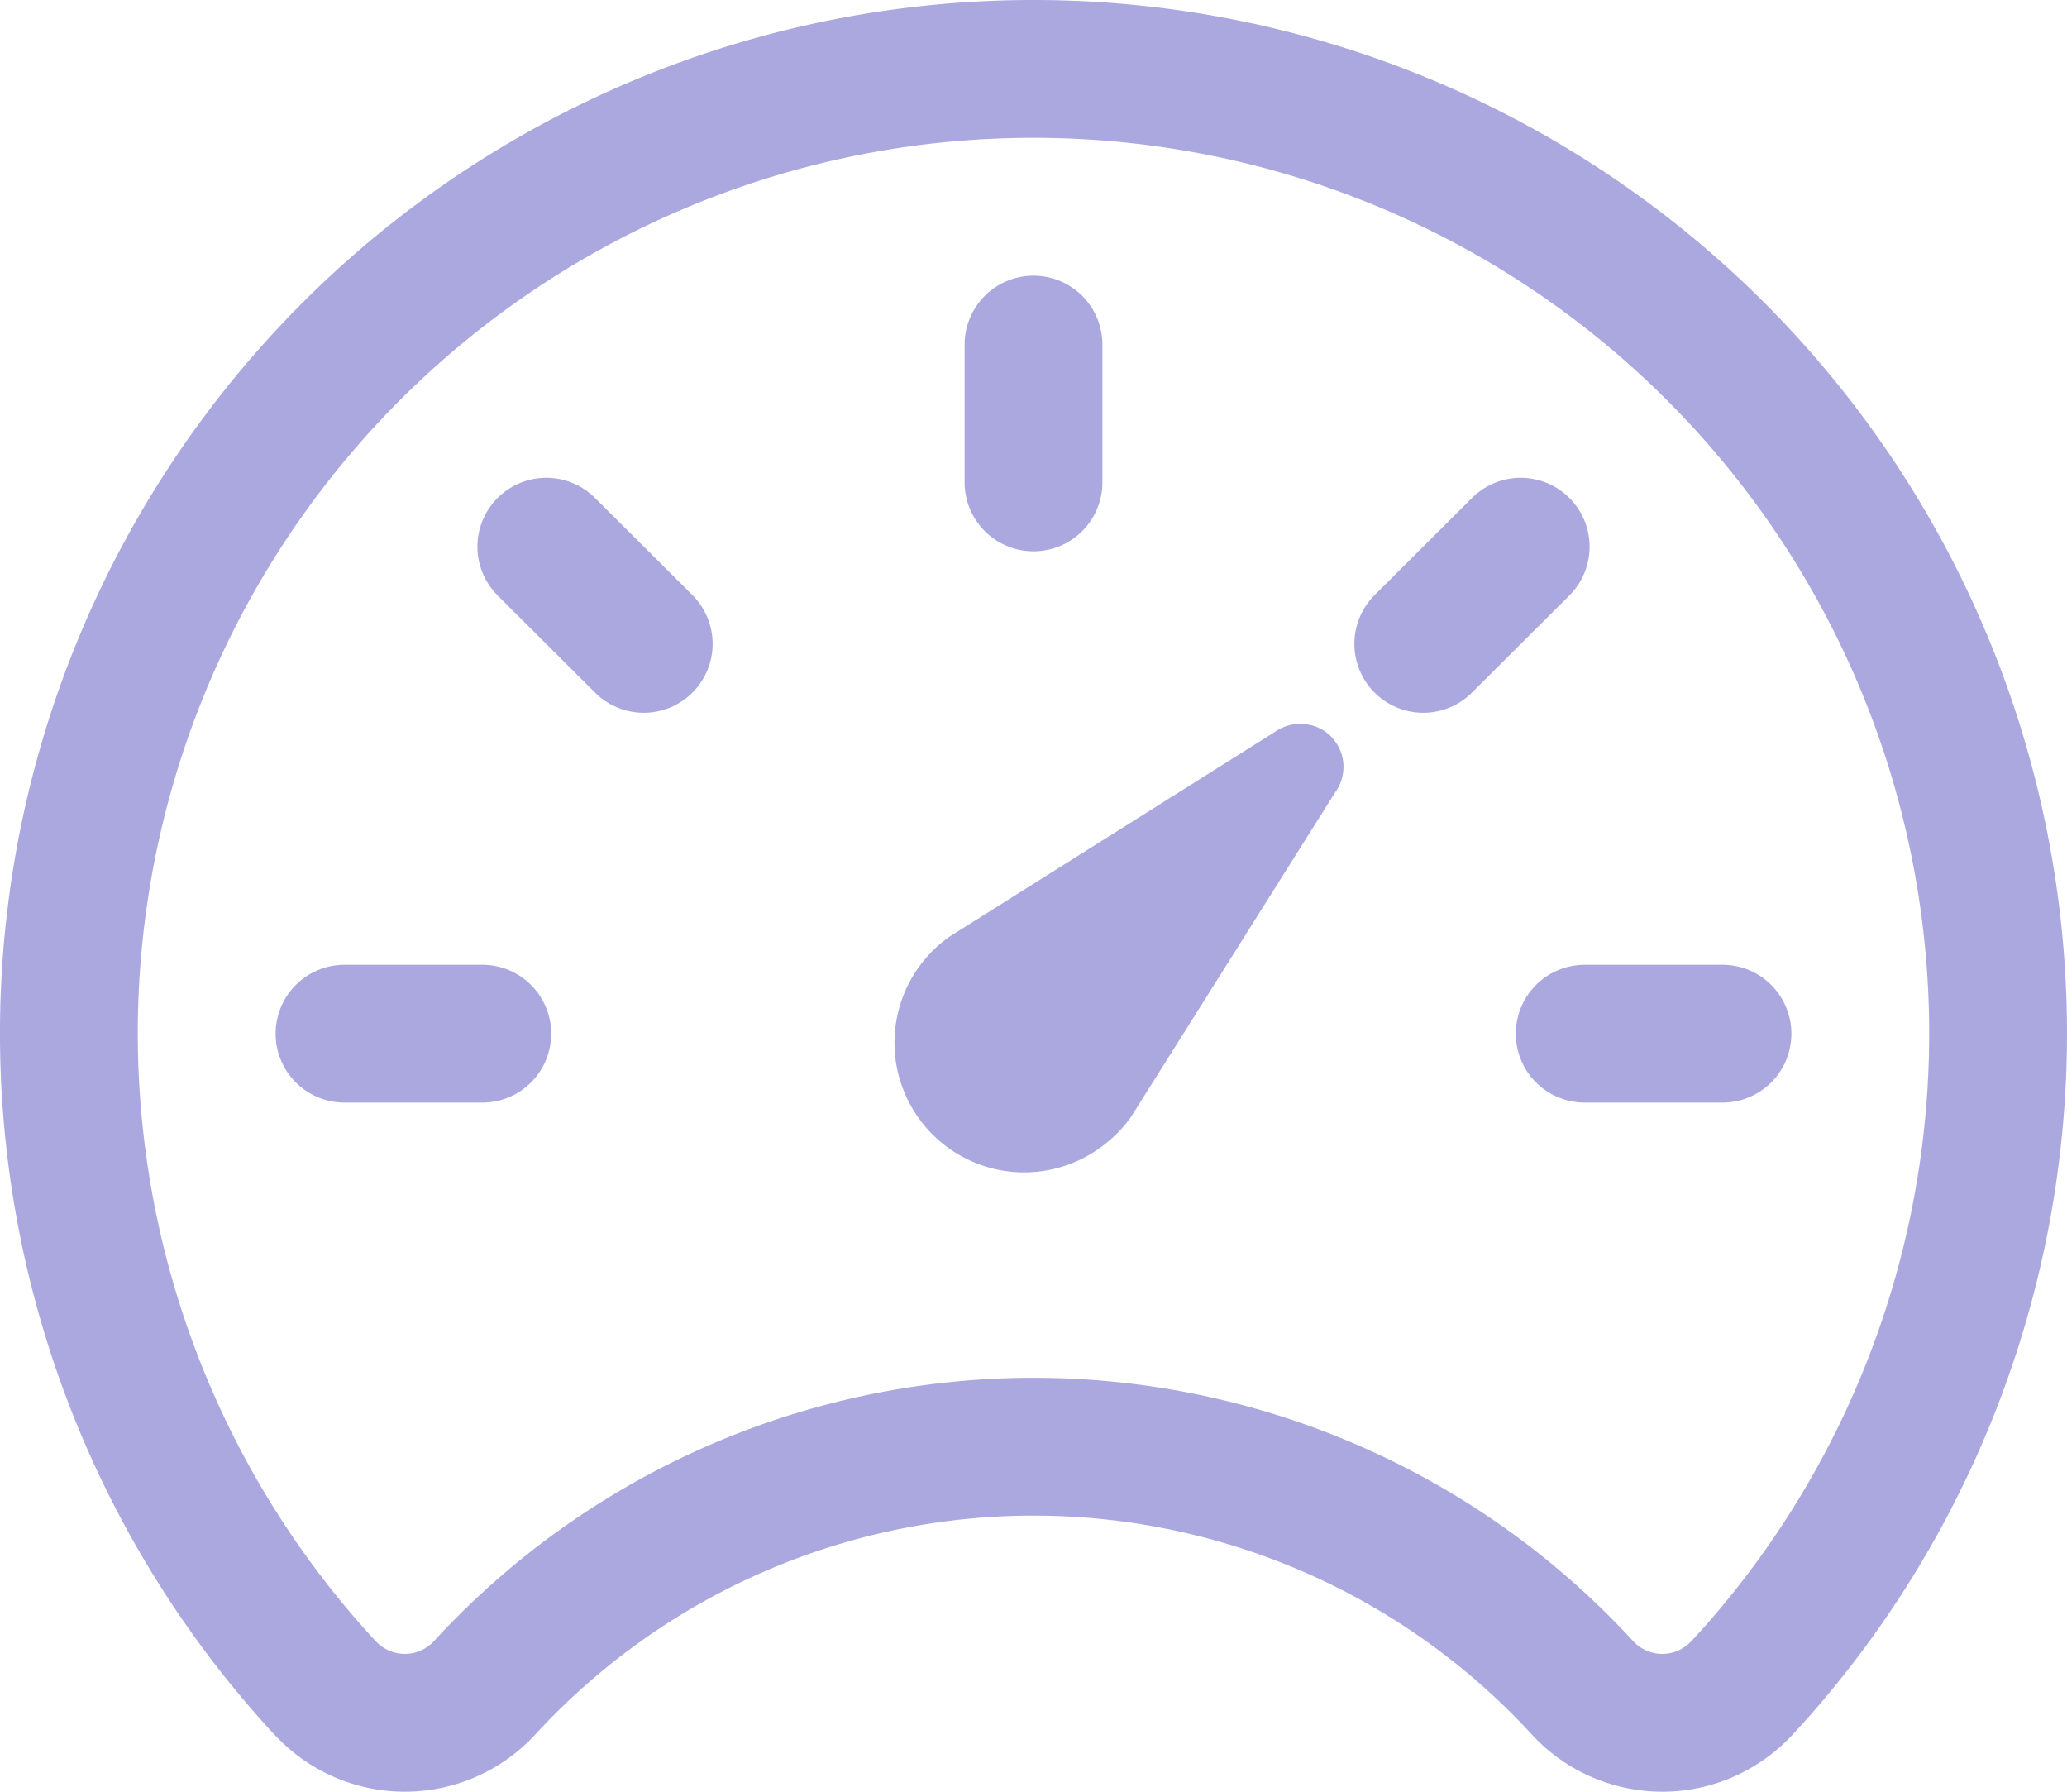 <svg xmlns="http://www.w3.org/2000/svg" width="33.75" height="29.25" viewBox="0 0 33.75 29.25">
  <g id="speedometer-outline" transform="translate(-1.125 -3.375)">
    <g id="Group_2" data-name="Group 2">
      <path id="Path_26" data-name="Path 26" d="M18,4.5A15.744,15.744,0,0,0,6.209,30.684c.077.084.148.169.225.246a1.771,1.771,0,0,0,2.609-.007,12.173,12.173,0,0,1,17.916,0,1.771,1.771,0,0,0,2.609.007l.225-.246A15.746,15.746,0,0,0,18,4.5Z" fill="none" stroke="#aba8e0" stroke-linecap="round" stroke-linejoin="round" stroke-width="2.25"/>
      <path id="Path_27" data-name="Path 27" d="M18,9v2.25" fill="none" stroke="#aba8e0" stroke-linecap="round" stroke-miterlimit="10" stroke-width="2.25"/>
      <path id="Path_28" data-name="Path 28" d="M29.25,20.25H27" fill="none" stroke="#aba8e0" stroke-linecap="round" stroke-miterlimit="10" stroke-width="2.25"/>
      <path id="Path_29" data-name="Path 29" d="M9,20.25H6.75" fill="none" stroke="#aba8e0" stroke-linecap="round" stroke-miterlimit="10" stroke-width="2.25"/>
      <path id="Path_30" data-name="Path 30" d="M11.636,13.886,10.045,12.3" fill="none" stroke="#aba8e0" stroke-linecap="round" stroke-miterlimit="10" stroke-width="2.25"/>
      <path id="Path_31" data-name="Path 31" d="M24.364,13.886,25.955,12.3" fill="none" stroke="#aba8e0" stroke-linecap="round" stroke-miterlimit="10" stroke-width="2.25"/>
      <path id="Path_25" data-name="Path 25" d="M22.929,16.305l-3.34,5.309a2.18,2.18,0,0,1-.492.492,2.117,2.117,0,1,1-2.461-3.445l5.309-3.34a.719.719,0,0,1,.823,0,.707.707,0,0,1,.162.984Z" fill="#aba8e0"/>
    </g>
  </g>
</svg>
